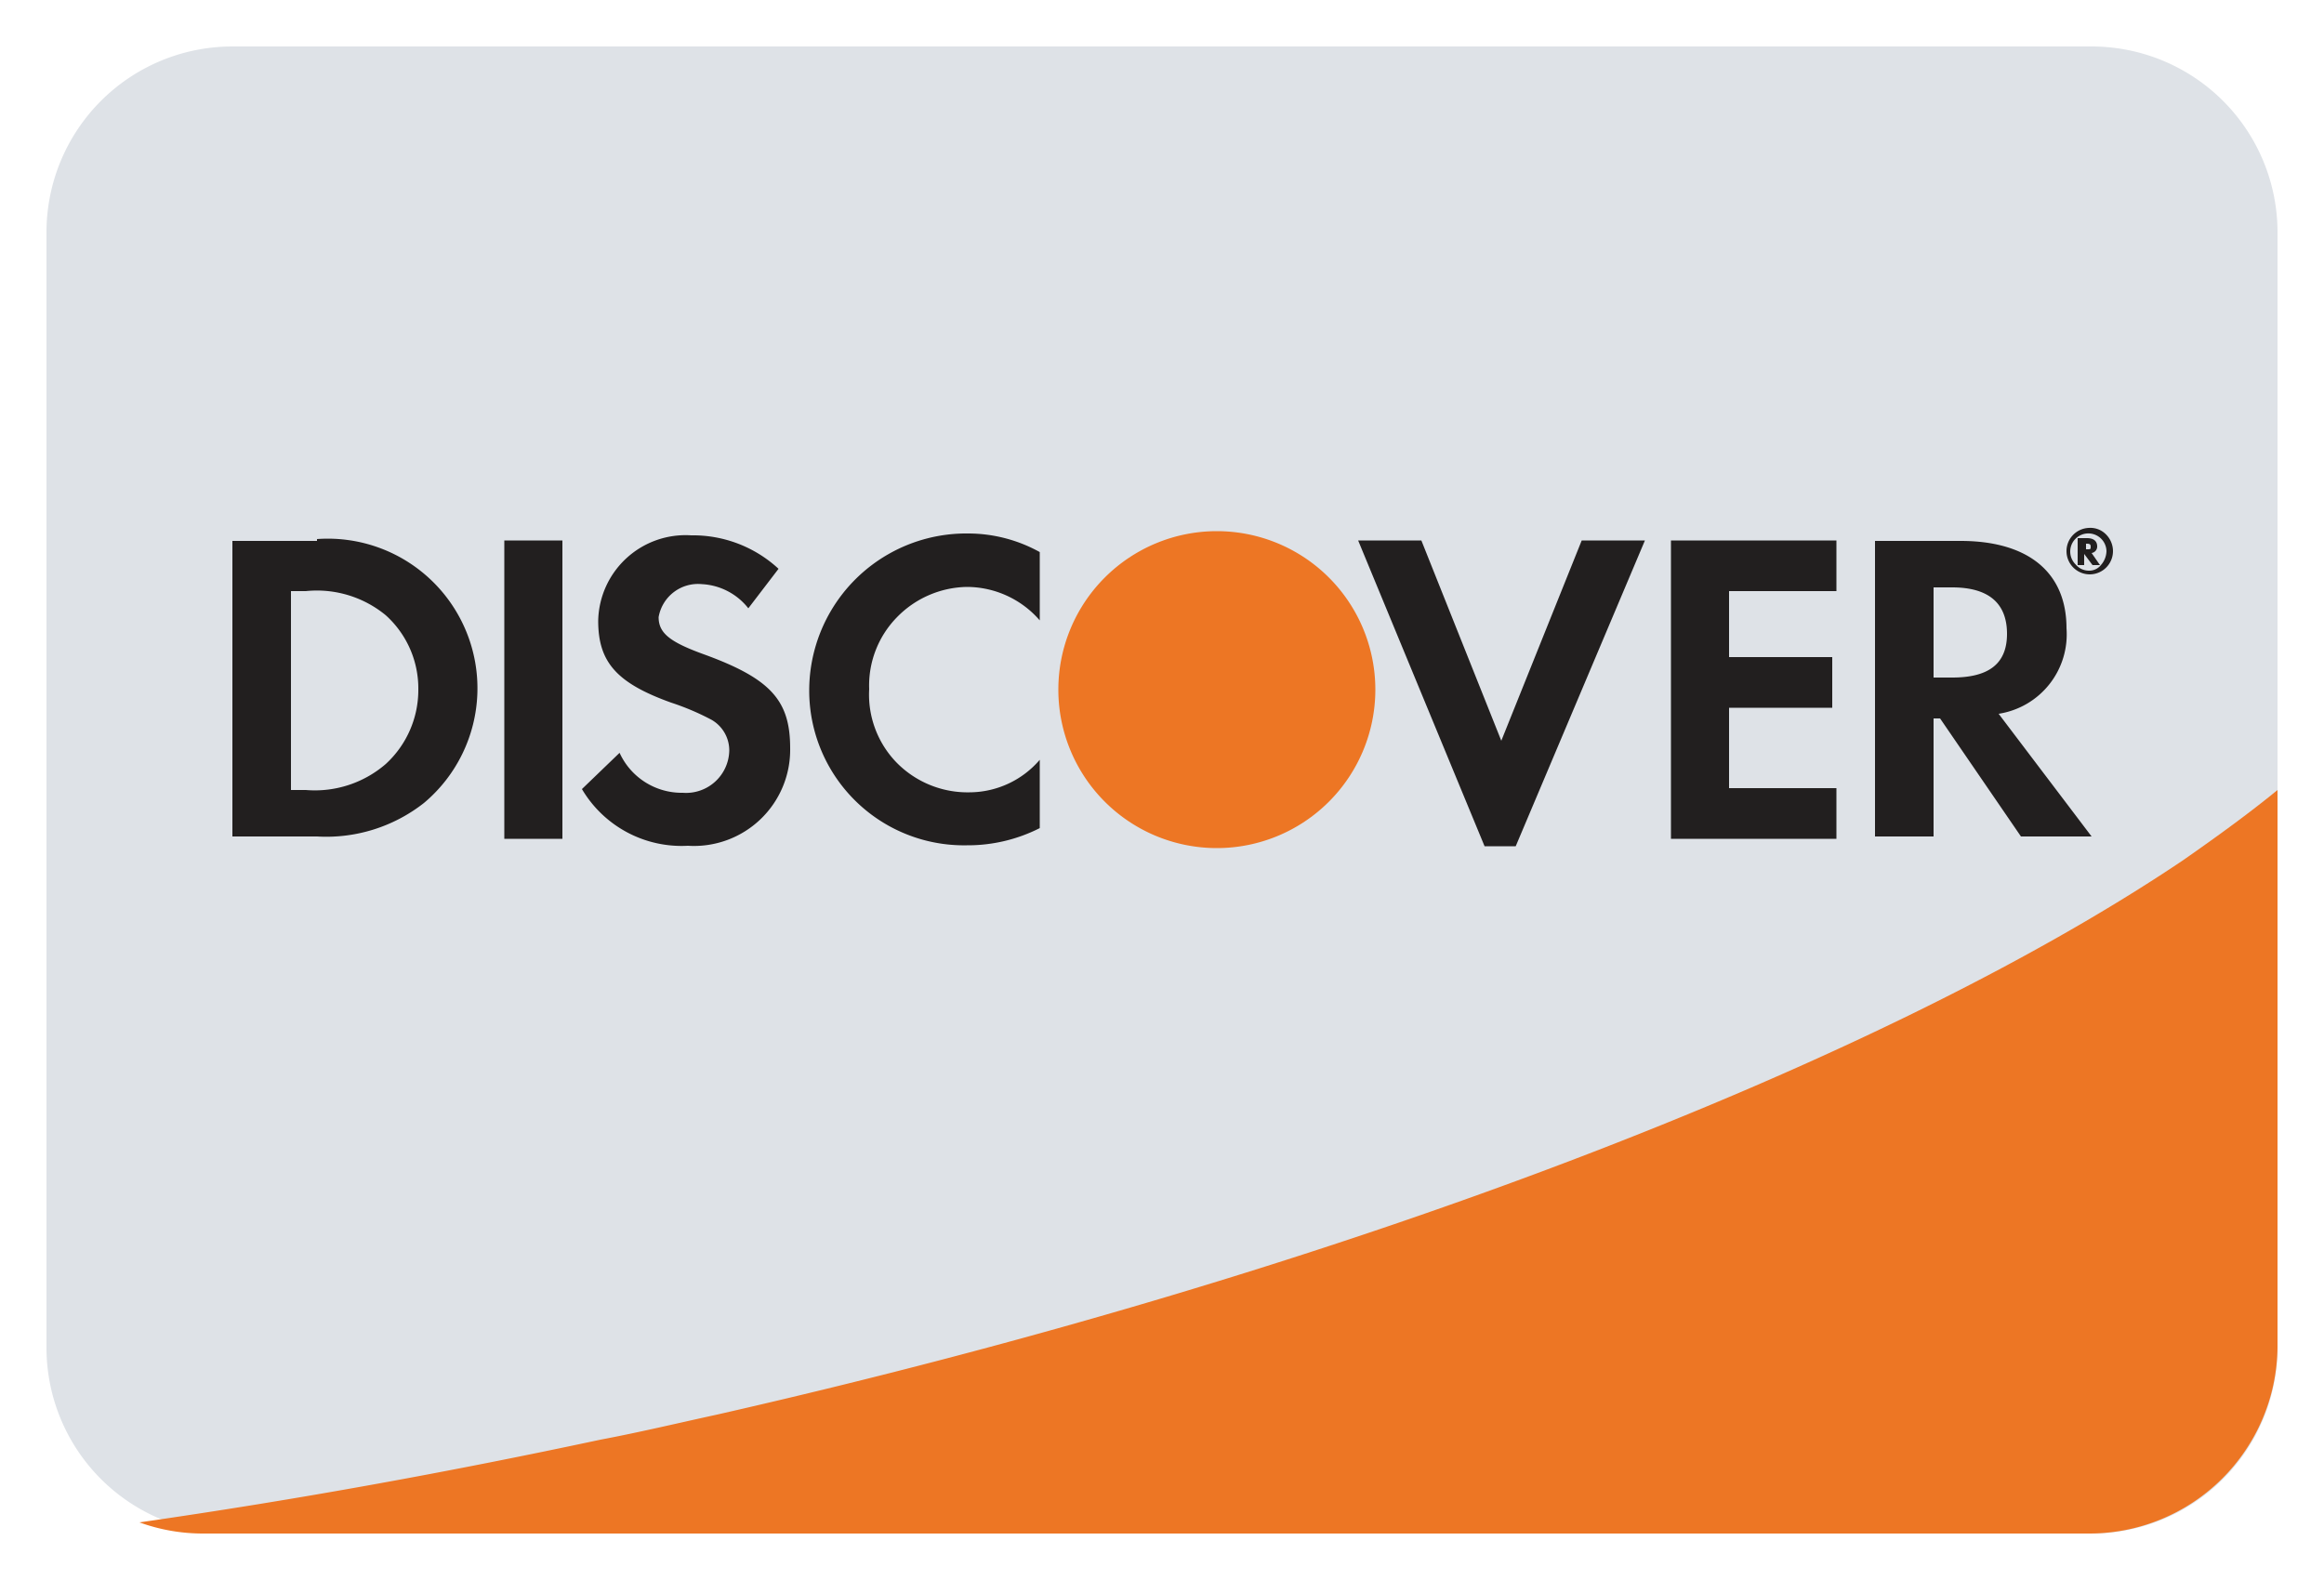 <svg xmlns="http://www.w3.org/2000/svg" viewBox="0 0 50 34"><path fill="#dee2e7" d="M49 5v24a4 4 0 0 1-4 4H5a3.94 3.94 0 0 1-1.36-.24A4 4 0 0 1 1 29V5a4 4 0 0 1 4-4h40a4 4 0 0 1 4 4Z"/><path fill="#ed7624" d="M49 17v12a4.05 4.05 0 0 1-4.06 4H4.38A4 4 0 0 1 3 32.76c3.41-.49 6.69-1.09 9.92-1.78.85-.16 1.68-.36 2.51-.54 13.41-3.05 25-7.53 31.54-11.93C47.7 18 48.39 17.5 49 17Z"/><path fill="#221f1f" d="M6.82 11.64H5V18h1.82a3.4 3.4 0 0 0 2.3-.72 3.22 3.22 0 0 0-2.3-5.68Zm1.48 4.8a2.33 2.33 0 0 1-1.72.56h-.32v-4.28h.32a2.33 2.33 0 0 1 1.72.52 2.12 2.12 0 0 1 .7 1.6 2.16 2.16 0 0 1-.7 1.6Zm2.55-4.81h1.25v6.42h-1.25zm4.32 2.46c-.75-.27-1-.46-1-.81a.86.86 0 0 1 .93-.71 1.36 1.36 0 0 1 1 .52l.65-.85a2.71 2.71 0 0 0-1.88-.72 1.88 1.88 0 0 0-2 1.84c0 .89.4 1.34 1.57 1.76a5.54 5.54 0 0 1 .87.37.76.76 0 0 1 .38.66.93.93 0 0 1-1 .91 1.47 1.47 0 0 1-1.36-.86l-.81.78a2.49 2.49 0 0 0 2.28 1.22 2.07 2.07 0 0 0 2.2-2.1c0-1.02-.41-1.49-1.83-2.01Zm2.24.75a3.33 3.33 0 0 0 3.39 3.35 3.42 3.42 0 0 0 1.57-.37v-1.47a2 2 0 0 1-1.51.7 2.14 2.14 0 0 1-1.57-.64 2.1 2.1 0 0 1-.59-1.58 2.1 2.1 0 0 1 .59-1.54 2.15 2.15 0 0 1 1.51-.66 2.08 2.08 0 0 1 1.57.72v-1.47a3.18 3.18 0 0 0-1.54-.4 3.38 3.38 0 0 0-3.42 3.36Zm14.89 1.1-1.72-4.31h-1.36l2.72 6.58h.67l2.78-6.58h-1.36l-1.73 4.31zm3.65 2.11h3.56v-1.09H37.2v-1.73h2.22v-1.09H37.2v-1.42h2.31v-1.09h-3.56v6.42zM43 15.36a1.73 1.73 0 0 0 1.46-1.84c0-1.2-.82-1.88-2.28-1.88h-1.84V18h1.26v-2.54h.14L43.48 18H45Zm-1-.78h-.4v-1.94h.4c.76 0 1.18.32 1.18 1s-.44.94-1.18.94Z"/><path fill="#ed7624" d="M29.59 14.84a3.41 3.41 0 1 1-3.41-3.41 3.41 3.41 0 0 1 3.41 3.41Z"/><path fill="#221f1f" d="M45 11.9a.14.14 0 0 0 .12-.14c0-.12-.08-.18-.22-.18h-.2v.58h.14v-.24l.18.24h.16Zm-.12-.08v-.12c.06 0 .1 0 .1.06s0 .06-.08.06Z"/><path fill="#221f1f" d="M44.94 11.36a.5.5 0 1 0 .52.5.51.51 0 0 0-.15-.36.47.47 0 0 0-.37-.14Zm.26.8a.32.32 0 0 1-.26.12.37.37 0 0 1-.28-.13.39.39 0 1 1 .66-.29.47.47 0 0 1-.12.3Z"/></svg>
